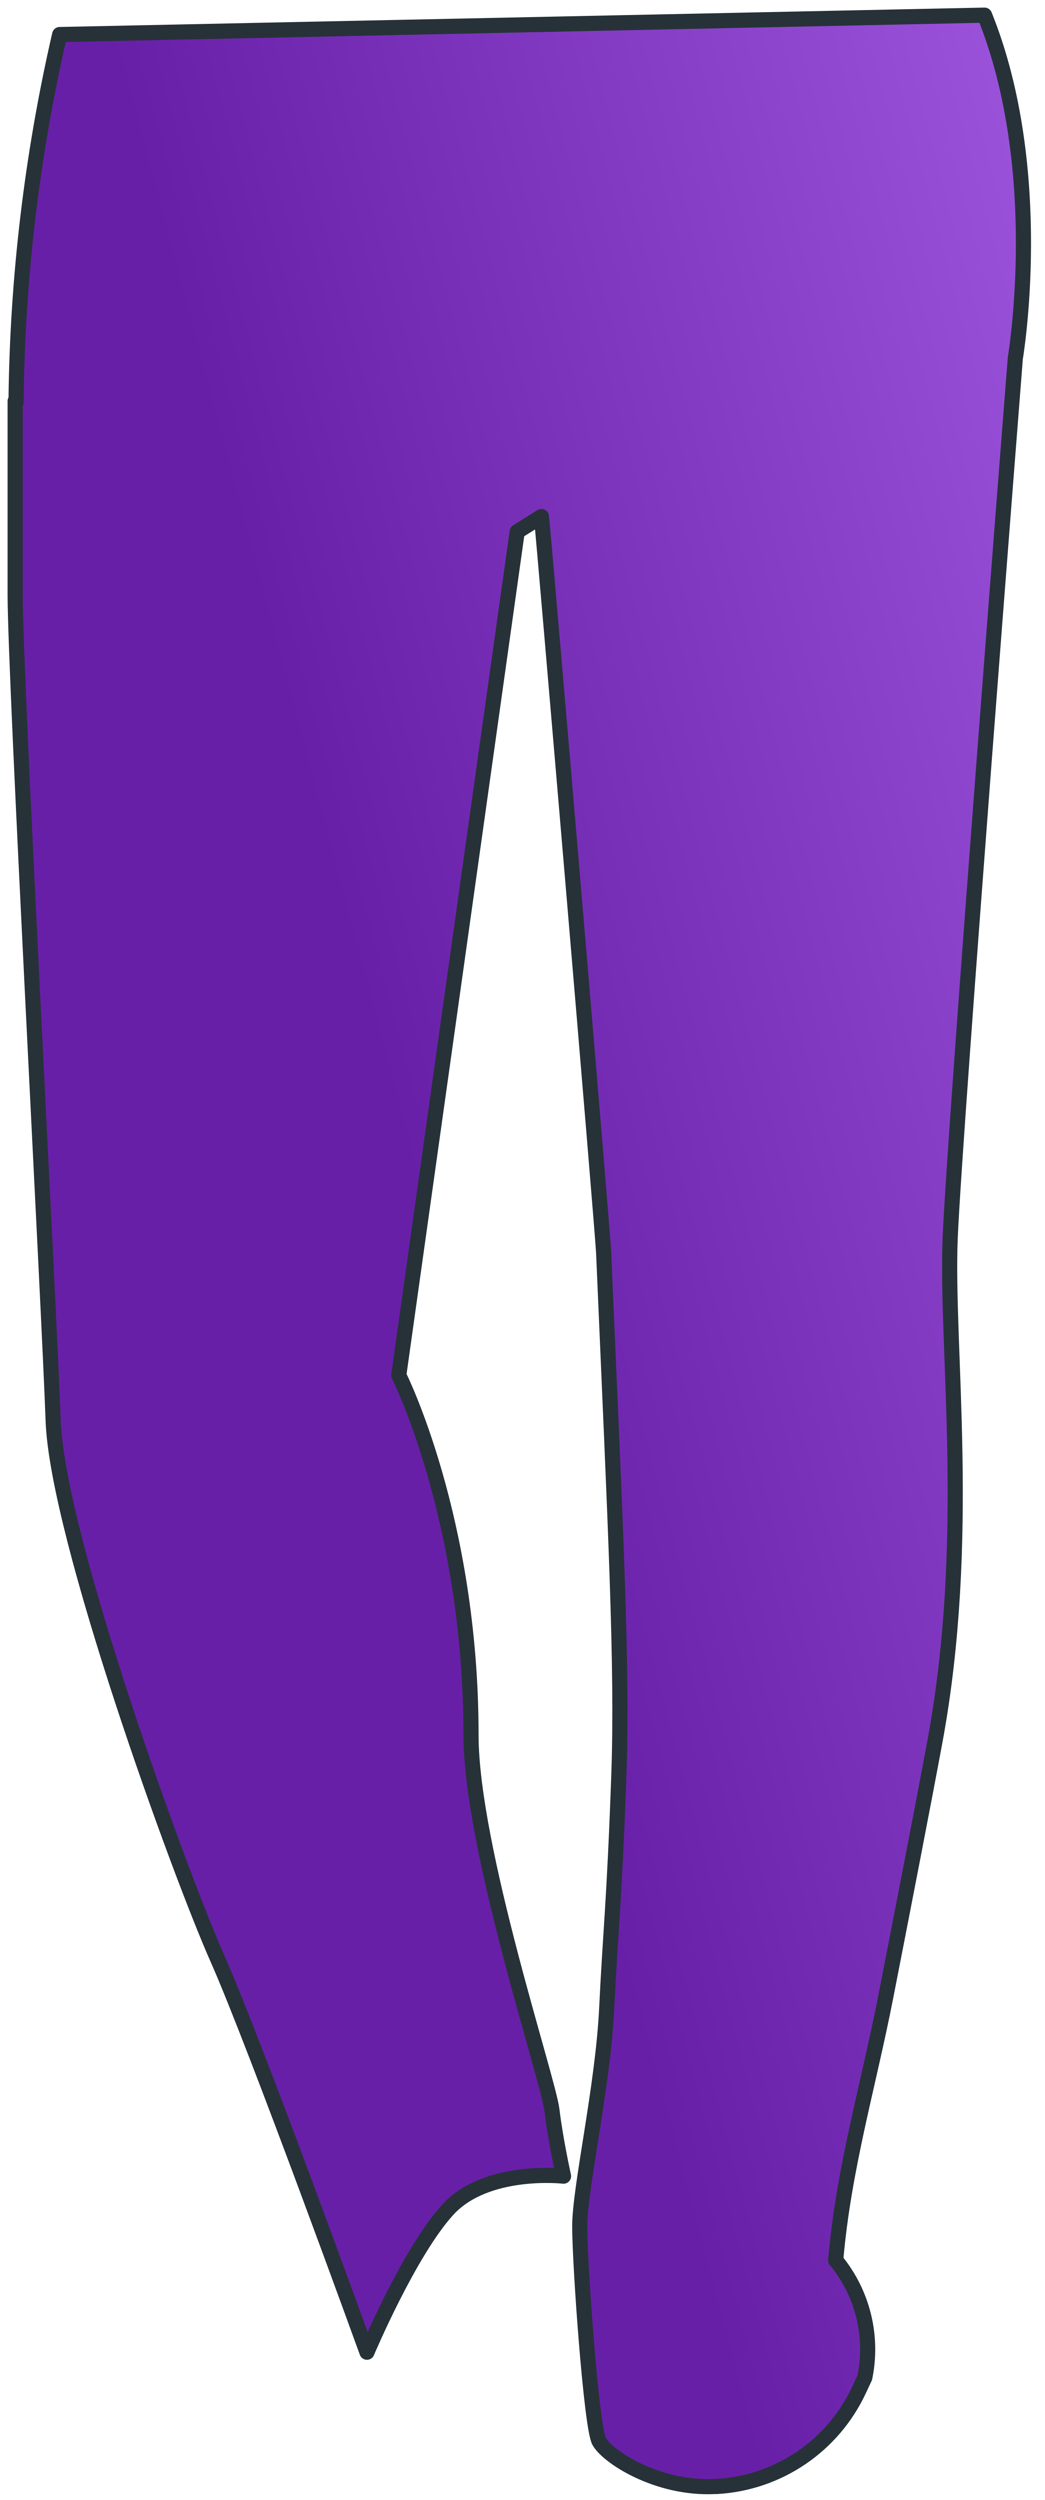 <svg preserveAspectRatio="none" width="100%" height="100%" overflow="visible" style="display: block;" viewBox="0 0 69 165" fill="none" xmlns="http://www.w3.org/2000/svg">
<path id="Vector" d="M67.04 23.64C67.04 23.64 63.04 74.44 62.74 81.69C62.44 88.94 64.2 101.54 61.74 114.89C60.98 118.99 59.61 126.03 58.5 131.71C57.33 137.71 55.7 143.1 55.18 149.17C56.059 150.236 56.687 151.486 57.019 152.827C57.352 154.168 57.379 155.567 57.1 156.92L56.71 157.75C55.866 159.555 54.549 161.098 52.9 162.216C51.25 163.334 49.329 163.985 47.34 164.1H47.23C43.38 164.3 40.06 162.1 39.55 161.1C39.04 160.1 38.28 149.5 38.28 146.93C38.28 144.36 39.81 137.73 40.06 132.55C40.31 127.37 40.56 125.64 40.86 117.19C41.12 109.99 40.64 100.86 39.86 82.73C39.86 81.93 35.86 34.9 35.75 34.09L34.15 35.09L26.33 90.76C26.33 90.76 31.1 100.22 31.1 114.5C31.1 121.96 36.19 137.18 36.44 139.24C36.69 141.3 37.21 143.62 37.21 143.62C37.21 143.62 32.11 143.04 29.56 145.84C27.01 148.64 24.23 155.24 24.23 155.24C24.23 155.24 16.88 134.94 14.35 129.24C11.82 123.54 3.78 101.41 3.51 93.76C3.24 86.11 1 44.81 1 39.21V26.47L1.06 26.58V26.47C1.145 18.326 2.111 10.216 3.94 2.28L65.01 1C69.15 11.26 67.04 23.64 67.04 23.64Z" fill="url(#paint0_linear_1_152)" stroke="#263238" stroke-linecap="round" stroke-linejoin="round"/>
<defs>
<linearGradient id="paint0_linear_1_152" x1="75.011" y1="-94.149" x2="-12.38" y2="-70.911" gradientUnits="userSpaceOnUse">
<stop stop-color="#B870F8"/>
<stop offset="1" stop-color="#681FA8"/>
</linearGradient>
</defs>
</svg>
